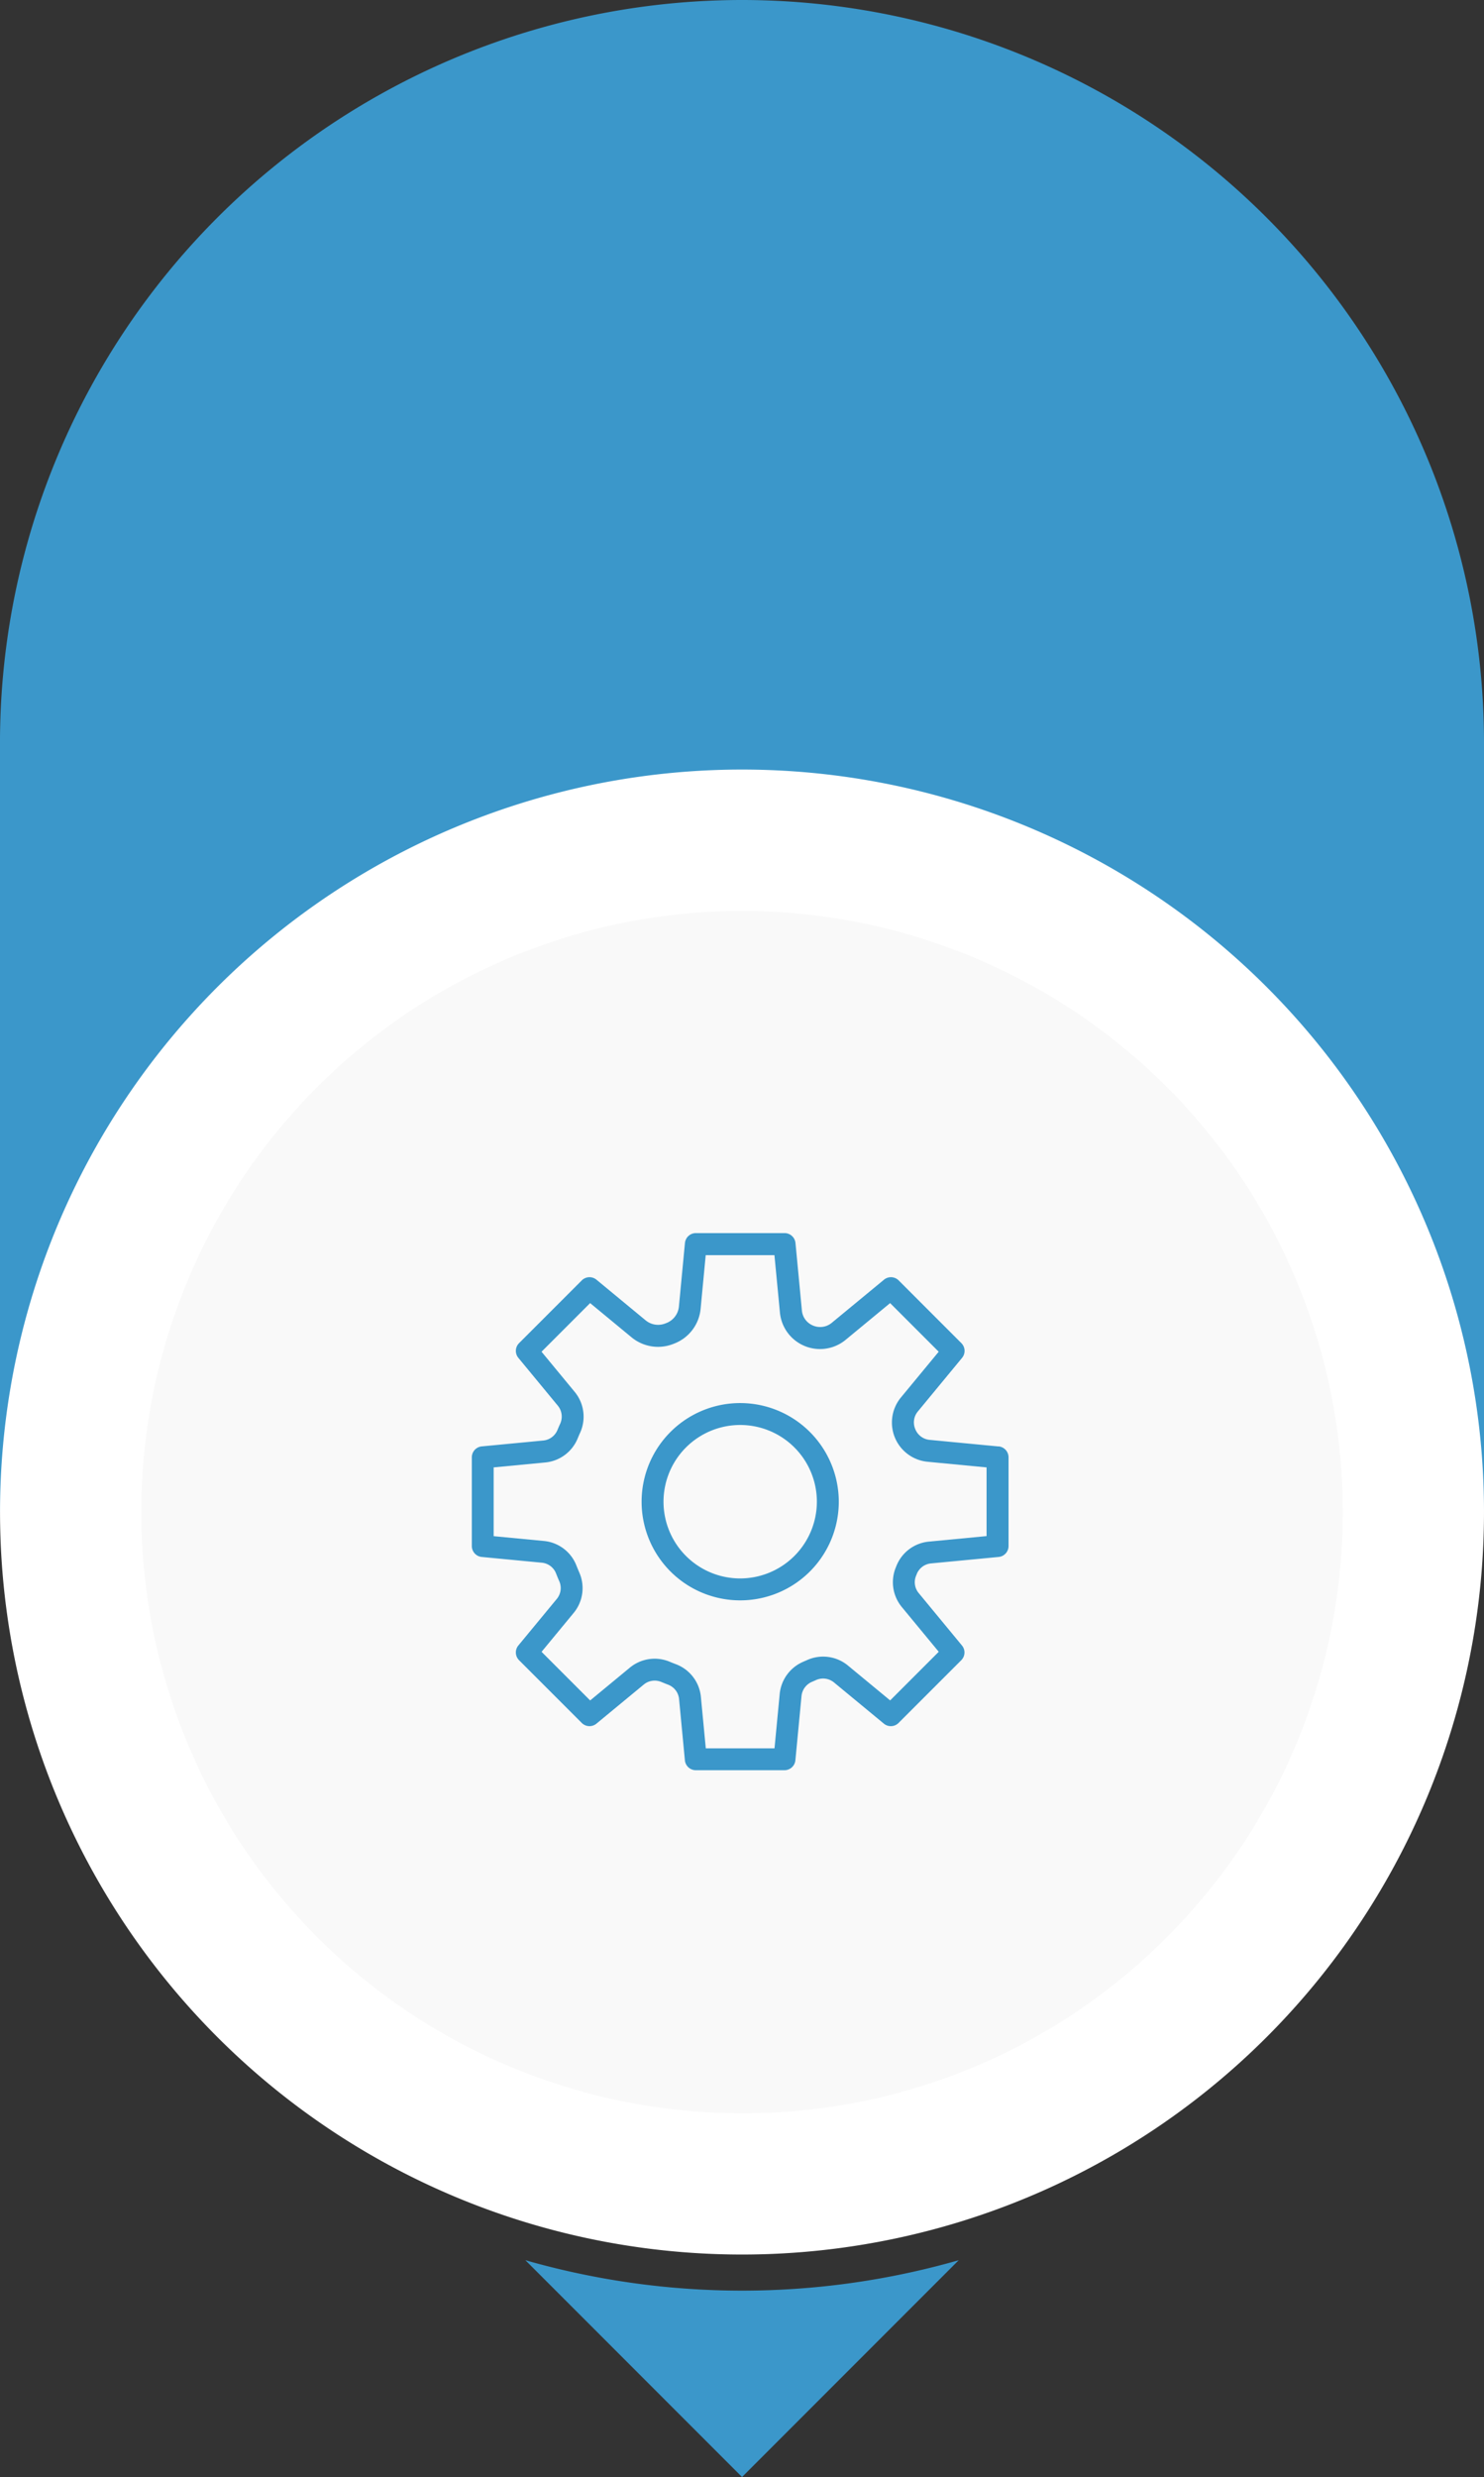 <svg xmlns="http://www.w3.org/2000/svg" width="178.308" height="297.42" viewBox="0 0 178.308 297.42">
  <rect x="0" y="0" width="178.308" height="297.42" fill="#333333" stroke="none"/>
  <g id="Grupo_1013389" data-name="Grupo 1013389" transform="translate(-817.014 -3361.009)">
    <path id="Trazado_114948" data-name="Trazado 114948" d="M841.757,0a89.194,89.194,0,0,1,89.152,89.151v92.4H752.6v-92.4A89.193,89.193,0,0,1,841.752,0Z" transform="translate(64.413 3361.009)" fill="#3b97ca"/>
    <path id="Trazado_114949" data-name="Trazado 114949" d="M841.757,287.473a89.152,89.152,0,1,0-89.151-89.151A89.152,89.152,0,0,0,841.757,287.473Z" transform="translate(64.412 3344.242)" fill="#fff"/>
    <path id="Trazado_114950" data-name="Trazado 114950" d="M844.836,273.591a72.182,72.182,0,1,1,51.045-21.142A71.734,71.734,0,0,1,844.836,273.591Z" transform="translate(61.334 3341.163)" fill="#f9f9f9"/>
    <path id="Trazado_114951" data-name="Trazado 114951" d="M879.249,320.63l-26.034,26.033L827.182,320.63a94.568,94.568,0,0,0,52.067,0Z" transform="translate(52.958 3311.766)" fill="#3b97ca"/>
    <path id="Trazado_114960" data-name="Trazado 114960" d="M882.882,200.545l-8.305-.794a2.056,2.056,0,0,1-1.7-1.255l-.017-.044a2.047,2.047,0,0,1,.312-2.11l5.312-6.435a1.319,1.319,0,0,0-.083-1.768l-7.533-7.533a1.313,1.313,0,0,0-1.767-.083l-6.279,5.181a2.185,2.185,0,0,1-2.281.307,2.159,2.159,0,0,1-1.3-1.777l-.772-8.116a1.319,1.319,0,0,0-1.312-1.193H846.5a1.319,1.319,0,0,0-1.312,1.193l-.728,7.651a2.363,2.363,0,0,1-1.527,1.965l-.079.031a2.361,2.361,0,0,1-2.374-.351l-5.922-4.891a1.314,1.314,0,0,0-1.768.083l-7.532,7.533a1.315,1.315,0,0,0-.084,1.768l4.738,5.738a2.062,2.062,0,0,1,.281,2.176c-.114.245-.219.5-.325.746a2.054,2.054,0,0,1-1.706,1.264l-7.393.706a1.316,1.316,0,0,0-1.188,1.312V212.5a1.319,1.319,0,0,0,1.188,1.312l7.217.689a2.041,2.041,0,0,1,1.72,1.3c.118.311.245.619.381.921a2.047,2.047,0,0,1-.3,2.132l-4.615,5.586a1.319,1.319,0,0,0,.084,1.768l7.532,7.532a1.315,1.315,0,0,0,1.768.084l5.686-4.694a2.055,2.055,0,0,1,2.11-.307c.267.109.535.219.8.32a2.047,2.047,0,0,1,1.33,1.733l.7,7.353a1.315,1.315,0,0,0,1.312,1.188h10.652a1.319,1.319,0,0,0,1.312-1.188l.736-7.718a2.074,2.074,0,0,1,1.26-1.706c.153-.066.3-.131.456-.2a2.072,2.072,0,0,1,2.189.276l5.989,4.945a1.314,1.314,0,0,0,1.767-.084l7.533-7.532a1.314,1.314,0,0,0,.083-1.768l-5.194-6.291a2.034,2.034,0,0,1-.325-2.066l.083-.207a2.038,2.038,0,0,1,1.716-1.29l8.13-.776a1.316,1.316,0,0,0,1.188-1.312V201.848a1.319,1.319,0,0,0-1.188-1.312Zm-1.443,10.761-6.936.663a4.661,4.661,0,0,0-3.917,2.948l-.075.185a4.678,4.678,0,0,0,.736,4.725l4.436,5.37-5.839,5.839-5.068-4.185a4.687,4.687,0,0,0-4.944-.645c-.136.061-.273.119-.408.179a4.7,4.7,0,0,0-2.852,3.878l-.623,6.528h-8.256l-.588-6.164a4.663,4.663,0,0,0-3.018-3.943c-.241-.092-.478-.185-.715-.285a4.681,4.681,0,0,0-4.808.706l-4.765,3.936-5.839-5.839,3.852-4.664a4.667,4.667,0,0,0,.681-4.861c-.119-.273-.229-.544-.338-.816a4.658,4.658,0,0,0-3.927-2.97l-6.024-.575v-8.257l6.2-.592a4.68,4.68,0,0,0,3.892-2.882c.091-.219.184-.444.284-.659a4.673,4.673,0,0,0-.644-4.94l-3.98-4.817,5.839-5.839,5,4.128a5,5,0,0,0,5.015.768l.074-.03a4.977,4.977,0,0,0,3.185-4.164l.614-6.458h8.257l.663,6.924a4.838,4.838,0,0,0,7.879,3.255l5.357-4.423,5.839,5.839-4.554,5.51a4.73,4.73,0,0,0,3.19,7.7l7.116.681v8.257Z" transform="translate(54.125 3334.144)" fill="#3b97ca"/>
    <path id="Trazado_114961" data-name="Trazado 114961" d="M855.526,199.036a11.846,11.846,0,1,0,11.846,11.846A11.858,11.858,0,0,0,855.526,199.036Zm0,21.059a9.213,9.213,0,1,1,9.213-9.213A9.224,9.224,0,0,1,855.526,220.095Z" transform="translate(50.425 3330.44)" fill="#3b97ca"/>
  </g>
</svg>

